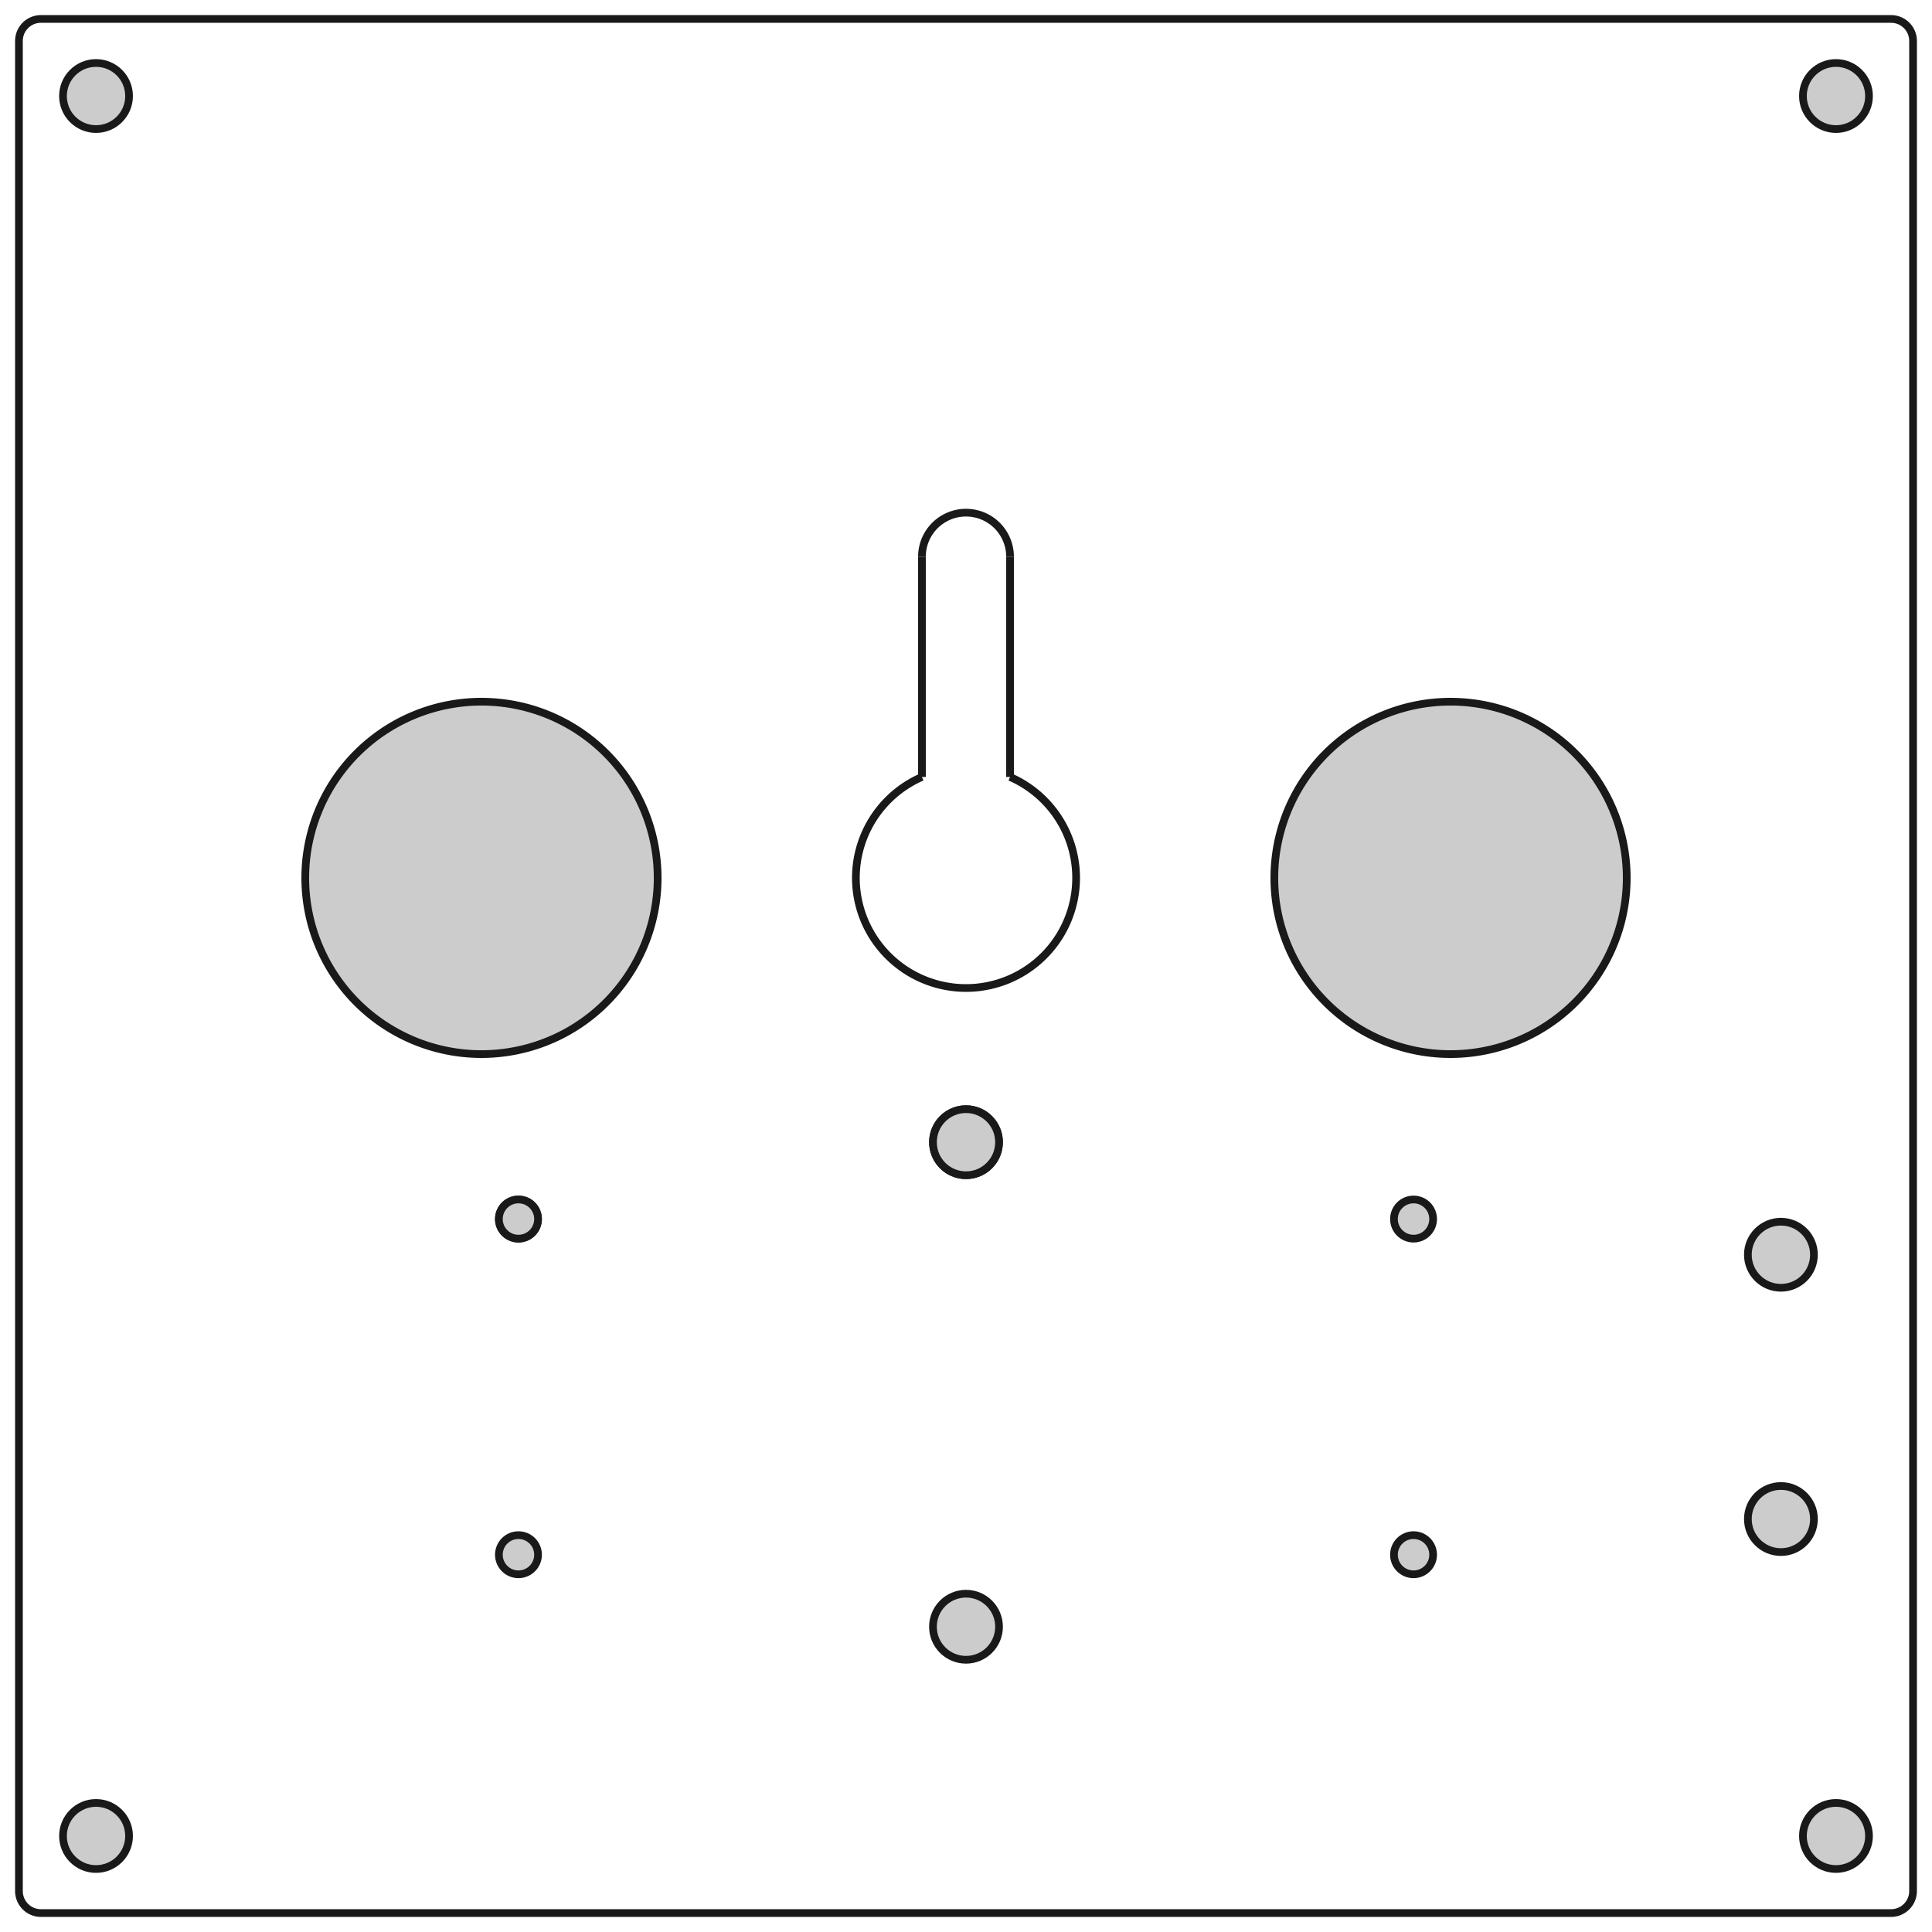 <?xml version="1.0"?>
<!DOCTYPE svg PUBLIC "-//W3C//DTD SVG 1.1//EN" "http://www.w3.org/Graphics/SVG/1.1/DTD/svg11.dtd">
<svg width="87.72mm" height="87.72mm" viewBox="0 0 87.72 87.72" xmlns="http://www.w3.org/2000/svg" version="1.1">
<g transform="translate(5.86,81.86) scale(1,-1)">
<path id="Cut027" d="M -5.0 -4.0 L -5.0 80.0 L -5.0 80.0 L -5.0 -4.0 L -5.0 -4.0 Z " stroke="#191919" stroke-width="0.35 px" style="stroke-width:0.35;stroke-miterlimit:4;stroke-dasharray:none;fill:#cccccc;fill-rule: evenodd "/>
<circle cx="17.68" cy="26.51" r="0.889" stroke="#191919" stroke-width="0.35 px" style="stroke-width:0.35;stroke-miterlimit:4;stroke-dasharray:none;fill:#cccccc"/>
<path id="Cut027" d="M -5.0 -4.0 A 1.0 1.0 0 0 1 -4.0 -5.0 L -4.0 -5.0 A 1.0 1.0 0 0 0 -5.0 -4.0 L -5.0 -4.0 Z " stroke="#191919" stroke-width="0.35 px" style="stroke-width:0.35;stroke-miterlimit:4;stroke-dasharray:none;fill:#cccccc;fill-rule: evenodd "/>
<path id="Cut027" d="M -5.0 80.0 A 1.0 1.0 0 0 0 -4.0 81.0 L -4.0 81.0 A 1.0 1.0 0 0 1 -5.0 80.0 L -5.0 80.0 Z " stroke="#191919" stroke-width="0.35 px" style="stroke-width:0.35;stroke-miterlimit:4;stroke-dasharray:none;fill:#cccccc;fill-rule: evenodd "/>
<circle cx="38.0" cy="30.0" r="1.5" stroke="#191919" stroke-width="0.35 px" style="stroke-width:0.35;stroke-miterlimit:4;stroke-dasharray:none;fill:#cccccc"/>
<path id="Cut027" d="M 68.0 42.0 L 68.0 42.0 A 8.0 8.0 0 1 1 60.0 34.0 A 8.0 8.0 0 0 1 68.0 42.0 Z " stroke="#191919" stroke-width="0.35 px" style="stroke-width:0.35;stroke-miterlimit:4;stroke-dasharray:none;fill:#cccccc;fill-rule: evenodd "/>
<path id="Cut027" d="M 24.0 42.0 L 24.0 42.0 A 8.0 8.0 0 1 1 16.0 34.0 A 8.0 8.0 0 0 1 24.0 42.0 Z " stroke="#191919" stroke-width="0.35 px" style="stroke-width:0.35;stroke-miterlimit:4;stroke-dasharray:none;fill:#cccccc;fill-rule: evenodd "/>
<path id="Cut027" d="M -4.0 -5.0 L 80.0 -5.0 L 80.0 -5.0 L -4.0 -5.0 L -4.0 -5.0 Z " stroke="#191919" stroke-width="0.35 px" style="stroke-width:0.35;stroke-miterlimit:4;stroke-dasharray:none;fill:#cccccc;fill-rule: evenodd "/>
<path id="Cut027" d="M -4.0 81.0 L 80.0 81.0 L 80.0 81.0 L -4.0 81.0 L -4.0 81.0 Z " stroke="#191919" stroke-width="0.35 px" style="stroke-width:0.35;stroke-miterlimit:4;stroke-dasharray:none;fill:#cccccc;fill-rule: evenodd "/>
<path id="Cut027" d="M 81.0 -4.0 A 1.0 1.0 0 0 0 80.0 -5.0 L 80.0 -5.0 A 1.0 1.0 0 0 1 81.0 -4.0 L 81.0 -4.0 Z " stroke="#191919" stroke-width="0.35 px" style="stroke-width:0.35;stroke-miterlimit:4;stroke-dasharray:none;fill:#cccccc;fill-rule: evenodd "/>
<path id="Cut027" d="M 81.0 80.0 A 1.0 1.0 0 0 1 80.0 81.0 L 80.0 81.0 A 1.0 1.0 0 0 0 81.0 80.0 L 81.0 80.0 Z " stroke="#191919" stroke-width="0.35 px" style="stroke-width:0.35;stroke-miterlimit:4;stroke-dasharray:none;fill:#cccccc;fill-rule: evenodd "/>
<path id="Cut027" d="M 81.0 -4.0 L 81.0 80.0 L 81.0 80.0 L 81.0 -4.0 L 81.0 -4.0 Z " stroke="#191919" stroke-width="0.35 px" style="stroke-width:0.35;stroke-miterlimit:4;stroke-dasharray:none;fill:#cccccc;fill-rule: evenodd "/>
<circle cx="17.68" cy="26.51" r="0.889" stroke="#191919" stroke-width="0.35 px" style="stroke-width:0.35;stroke-miterlimit:4;stroke-dasharray:none;fill:#cccccc"/>
<circle cx="38.0" cy="30.0" r="1.5" stroke="#191919" stroke-width="0.35 px" style="stroke-width:0.35;stroke-miterlimit:4;stroke-dasharray:none;fill:#cccccc"/>
<circle cx="75.0" cy="24.89" r="1.5" stroke="#191919" stroke-width="0.35 px" style="stroke-width:0.35;stroke-miterlimit:4;stroke-dasharray:none;fill:#cccccc"/>
<circle cx="77.5" cy="-1.5" r="1.5" stroke="#191919" stroke-width="0.35 px" style="stroke-width:0.35;stroke-miterlimit:4;stroke-dasharray:none;fill:#cccccc"/>
<circle cx="58.32" cy="26.51" r="0.889" stroke="#191919" stroke-width="0.35 px" style="stroke-width:0.35;stroke-miterlimit:4;stroke-dasharray:none;fill:#cccccc"/>
<circle cx="58.32" cy="11.27" r="0.889" stroke="#191919" stroke-width="0.35 px" style="stroke-width:0.35;stroke-miterlimit:4;stroke-dasharray:none;fill:#cccccc"/>
<circle cx="-1.5" cy="77.5" r="1.5" stroke="#191919" stroke-width="0.35 px" style="stroke-width:0.35;stroke-miterlimit:4;stroke-dasharray:none;fill:#cccccc"/>
<circle cx="77.5" cy="77.5" r="1.5" stroke="#191919" stroke-width="0.35 px" style="stroke-width:0.35;stroke-miterlimit:4;stroke-dasharray:none;fill:#cccccc"/>
<path id="Cut027" d="M 40.0 56.583 L 40.0 56.583 A 2.0 2.0 0 0 1 36.0 56.583 L 36.0 56.583 A 2.0 2.0 0 0 0 40.0 56.583 Z " stroke="#191919" stroke-width="0.35 px" style="stroke-width:0.35;stroke-miterlimit:4;stroke-dasharray:none;fill:#cccccc;fill-rule: evenodd "/>
<path id="Cut027" d="M 36.0 56.583 L 36.0 46.583 L 36.0 46.583 L 36.0 56.583 L 36.0 56.583 Z " stroke="#191919" stroke-width="0.35 px" style="stroke-width:0.35;stroke-miterlimit:4;stroke-dasharray:none;fill:#cccccc;fill-rule: evenodd "/>
<path id="Cut027" d="M 40.0 56.583 L 40.0 46.583 L 40.0 46.583 L 40.0 56.583 L 40.0 56.583 Z " stroke="#191919" stroke-width="0.35 px" style="stroke-width:0.35;stroke-miterlimit:4;stroke-dasharray:none;fill:#cccccc;fill-rule: evenodd "/>
<path id="Cut027" d="M 40.0 46.583 A 5.0 5.0 0 1 0 36.0 46.583 L 36.0 46.583 A 5.0 5.0 0 1 1 40.0 46.583 L 40.0 46.583 Z " stroke="#191919" stroke-width="0.35 px" style="stroke-width:0.35;stroke-miterlimit:4;stroke-dasharray:none;fill:#cccccc;fill-rule: evenodd "/>
<circle cx="17.68" cy="11.27" r="0.889" stroke="#191919" stroke-width="0.35 px" style="stroke-width:0.35;stroke-miterlimit:4;stroke-dasharray:none;fill:#cccccc"/>
<circle cx="38.0" cy="8.0" r="1.5" stroke="#191919" stroke-width="0.35 px" style="stroke-width:0.35;stroke-miterlimit:4;stroke-dasharray:none;fill:#cccccc"/>
<circle cx="75.0" cy="12.89" r="1.5" stroke="#191919" stroke-width="0.35 px" style="stroke-width:0.35;stroke-miterlimit:4;stroke-dasharray:none;fill:#cccccc"/>
<circle cx="-1.5" cy="-1.5" r="1.5" stroke="#191919" stroke-width="0.35 px" style="stroke-width:0.35;stroke-miterlimit:4;stroke-dasharray:none;fill:#cccccc"/>
</g>
</svg>